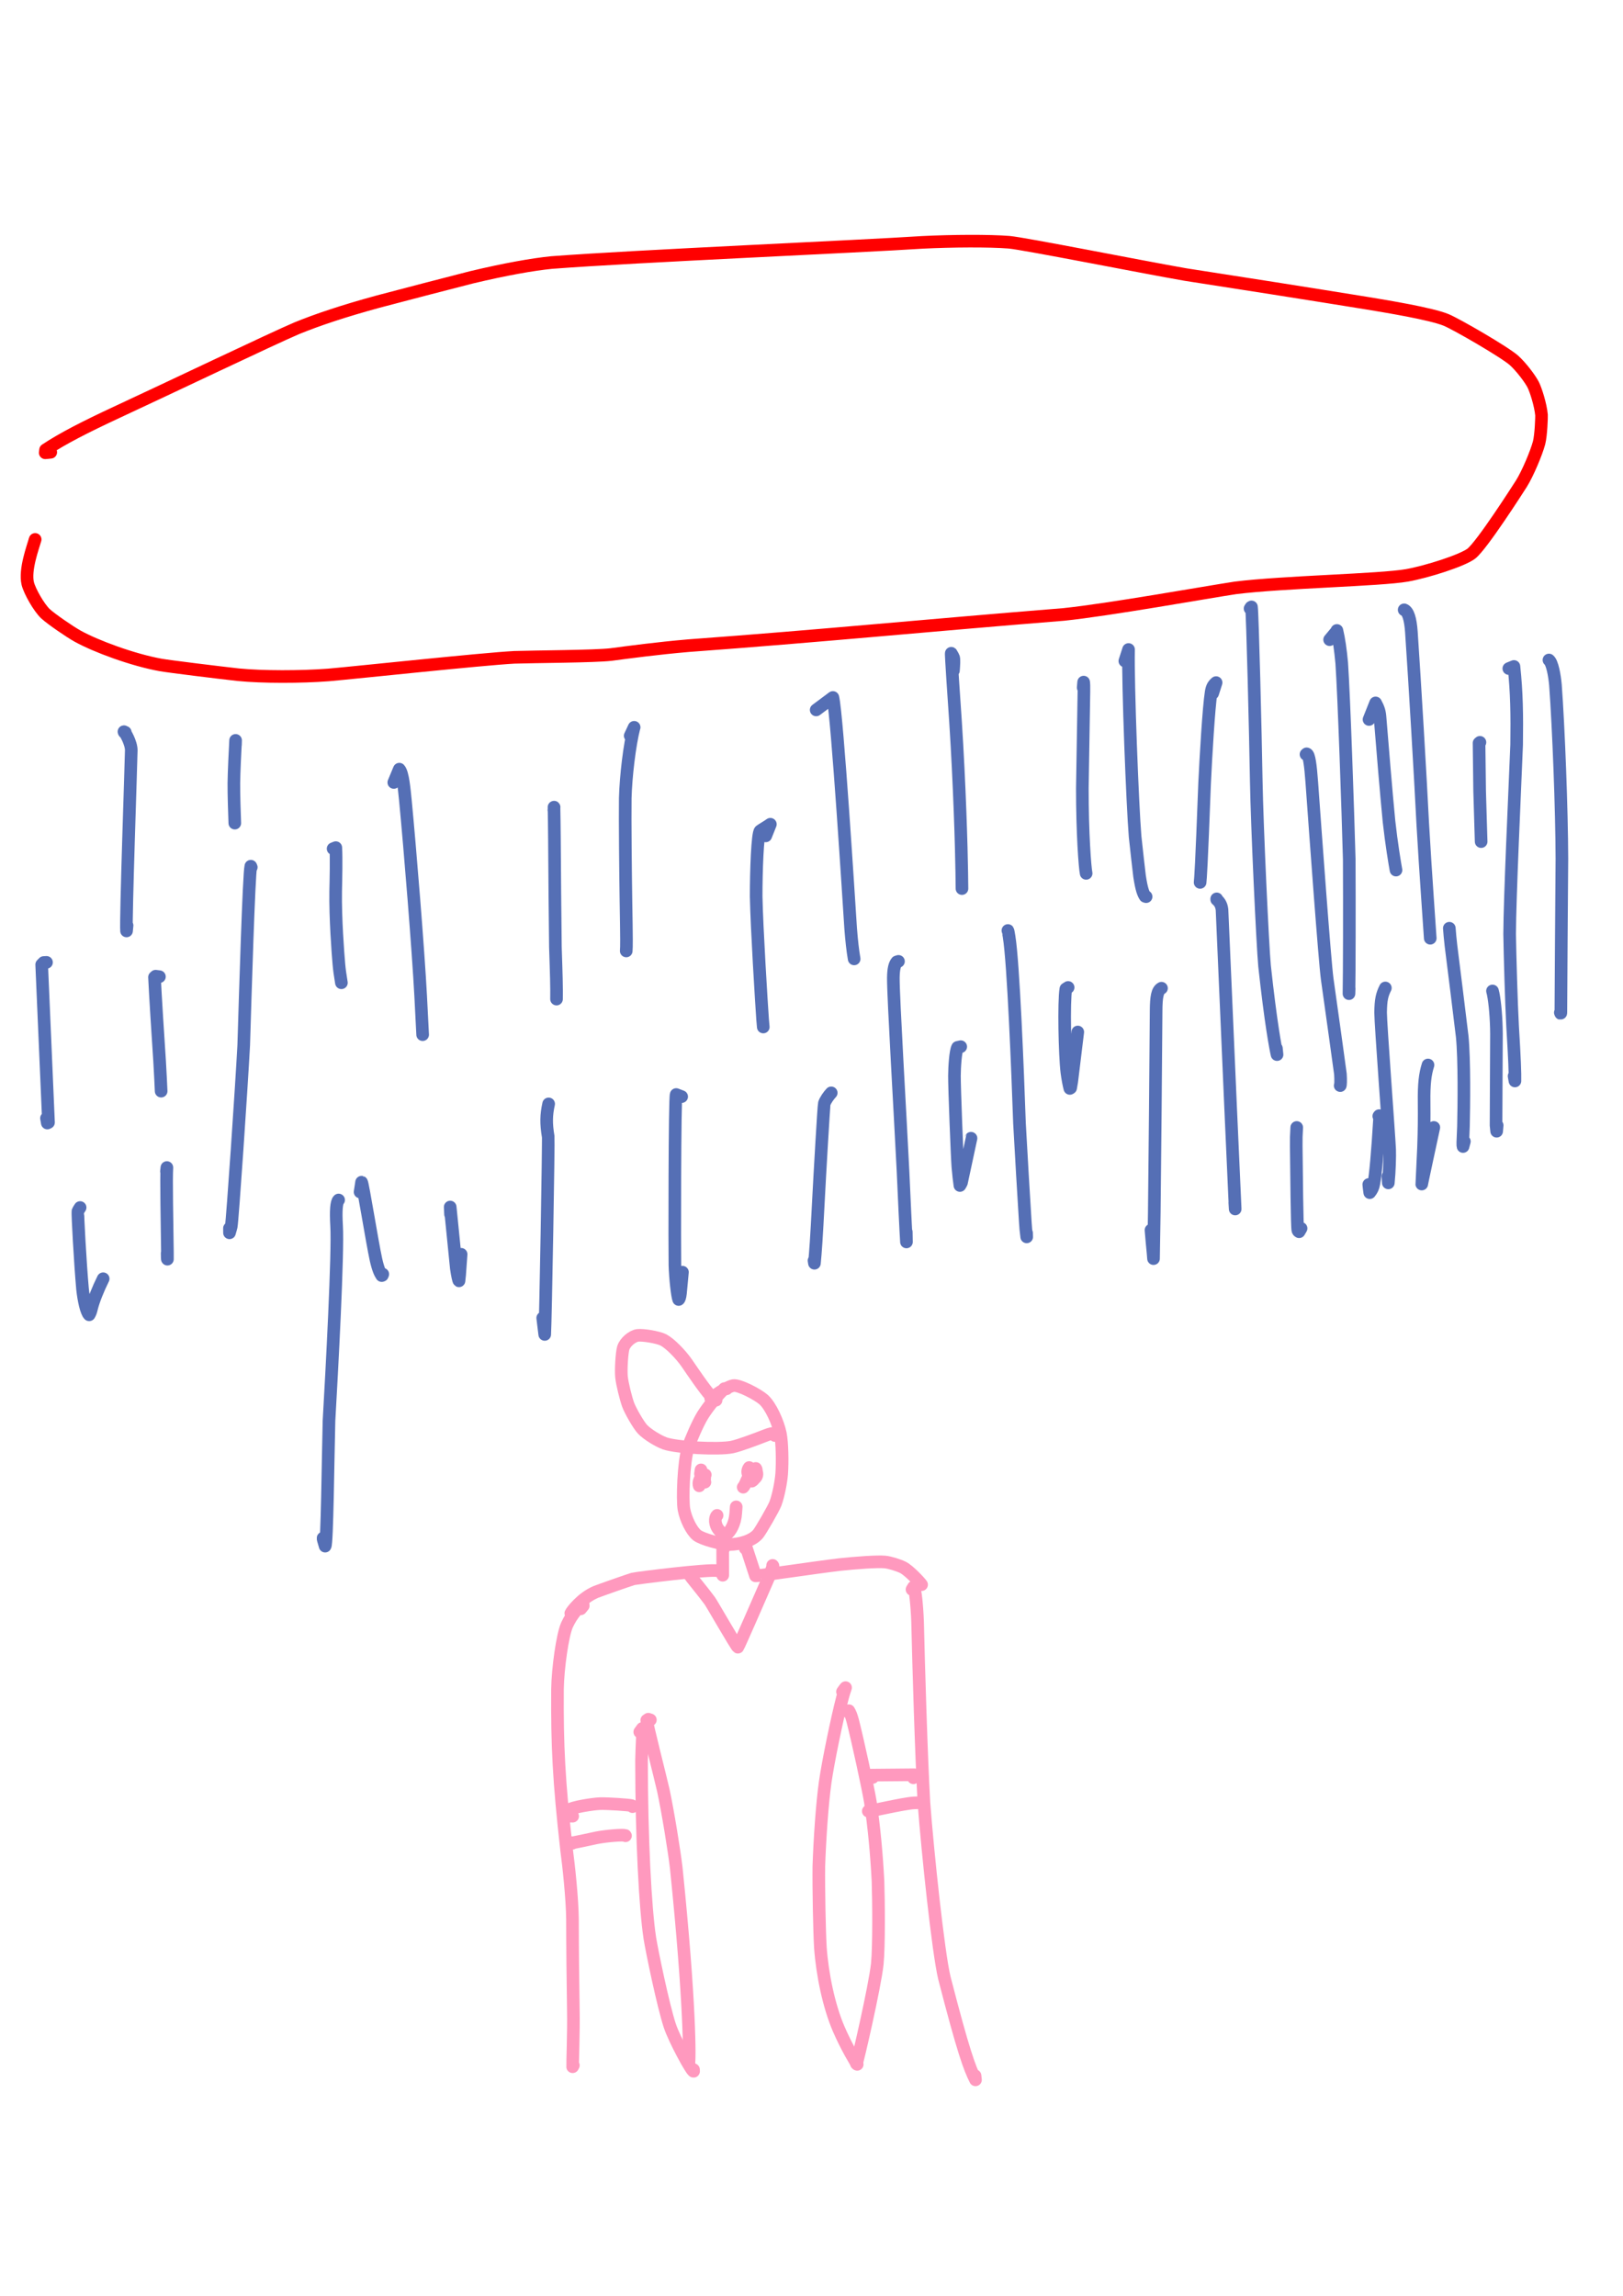 <?xml version="1.0" encoding="UTF-8" standalone="no"?>
<!DOCTYPE svg PUBLIC "-//W3C//DTD SVG 1.1//EN" "http://www.w3.org/Graphics/SVG/1.1/DTD/svg11.dtd">
<svg width="128.40" height="181.68" viewBox="0.00 0.00 535.00 757.00" xmlns="http://www.w3.org/2000/svg" xmlns:xlink="http://www.w3.org/1999/xlink">
<g stroke-linecap="round" id="202">
<path d="M16.73,149.09 C16.27,149.15 15.95,149.19 15.77,149.20 C15.60,149.22 15.31,149.24 14.91,149.27 C14.91,149.27 15.02,148.30 15.02,148.30 C20.79,144.47 28.27,140.67 38.60,135.86 C54.46,128.51 90.13,111.47 97.81,108.22 C104.71,105.40 113.25,102.55 124.47,99.48 C132.45,97.36 147.91,93.34 155.41,91.43 C166.55,88.77 175.60,87.17 181.83,86.55 C209.37,84.44 284.13,81.22 304.07,79.90 C313.92,79.41 326.08,79.34 332.61,79.86 C337.43,80.26 376.38,88.00 390.72,90.50 C404.38,92.59 434.34,97.31 450.65,99.96 C457.32,101.06 471.71,103.43 476.70,105.47 C480.21,106.93 495.99,116.07 499.08,118.82 C501.39,120.91 504.36,124.80 505.42,126.88 C506.25,128.54 507.83,133.42 508.14,136.83 C508.18,137.31 508.00,143.41 507.34,145.97 C506.48,149.22 503.61,156.10 501.48,159.49 C500.39,161.20 488.50,179.78 485.01,182.51 C482.01,184.81 470.35,188.51 463.80,189.68 C454.78,191.26 423.00,191.82 407.20,193.81 C397.59,195.27 365.47,201.03 350.68,202.56 C302.99,206.40 270.92,209.63 227.02,212.85 C216.70,213.73 207.13,215.02 201.40,215.78 C196.00,216.41 176.14,216.48 169.54,216.70 C158.44,217.31 118.55,221.60 108.29,222.51 C99.17,223.20 86.57,223.22 78.61,222.44 C71.82,221.69 55.75,219.71 52.93,219.21 C43.69,217.53 31.68,213.08 25.63,209.74 C22.92,208.23 16.98,204.14 15.01,202.35 C12.89,200.37 9.79,194.97 9.14,192.33 C8.10,187.82 10.81,180.54 11.59,177.83 C11.59,177.83 11.44,178.26 11.44,178.26" fill="none" stroke="rgb(255, 0, 0)" stroke-width="4.16" stroke-opacity="1.00" stroke-linejoin="round"/>
<path d="M41.30,241.41 C41.30,241.41 40.94,241.41 40.94,241.41 C40.94,241.41 40.86,241.21 40.86,241.21 C41.10,241.14 43.29,244.86 43.27,247.36 C43.24,250.74 41.40,303.06 41.71,306.90 C41.71,306.90 41.89,305.09 41.89,305.09" fill="none" stroke="rgb(85, 111, 181)" stroke-width="4.16" stroke-opacity="1.00" stroke-linejoin="round"/>
<path d="M15.33,317.26 C15.33,317.26 14.41,317.31 14.41,317.31 C14.41,317.31 13.74,318.00 13.74,318.00 C13.74,318.00 15.99,370.04 15.99,370.04 C15.99,370.04 15.60,370.23 15.60,370.23 C15.60,370.23 15.32,368.65 15.32,368.65" fill="none" stroke="rgb(85, 111, 181)" stroke-width="4.16" stroke-opacity="1.00" stroke-linejoin="round"/>
<path d="M52.55,321.98 C52.55,321.98 51.30,321.82 51.30,321.82 C51.30,321.82 50.93,322.15 50.93,322.15 C51.15,327.24 52.12,342.56 52.62,349.93 C52.83,353.72 53.09,358.46 53.12,359.72" fill="none" stroke="rgb(85, 111, 181)" stroke-width="4.16" stroke-opacity="1.00" stroke-linejoin="round"/>
<path d="M26.41,398.08 C26.00,398.69 25.77,399.10 25.69,399.32 C25.53,399.84 26.44,416.35 27.20,424.88 C27.60,428.73 28.48,432.55 29.39,433.45 C29.78,432.79 29.92,432.40 30.20,431.25 C30.80,428.78 32.28,425.06 34.01,421.56" fill="none" stroke="rgb(85, 111, 181)" stroke-width="4.16" stroke-opacity="1.00" stroke-linejoin="round"/>
<path d="M54.87,386.17 C54.87,386.17 55.01,384.90 55.01,384.90 C54.90,386.86 54.89,390.58 54.96,396.51 C55.03,400.67 55.14,408.92 55.19,413.01 C55.19,413.71 55.19,414.41 55.19,415.11 C55.17,415.17 55.13,414.93 55.12,414.43 C55.11,414.25 55.11,413.82 55.10,413.15" fill="none" stroke="rgb(85, 111, 181)" stroke-width="4.16" stroke-opacity="1.00" stroke-linejoin="round"/>
<path d="M77.62,245.54 C77.62,245.54 77.66,244.08 77.66,244.08 C77.50,247.05 77.13,254.59 77.09,258.21 C77.06,261.82 77.30,268.68 77.40,271.36" fill="none" stroke="rgb(85, 111, 181)" stroke-width="4.16" stroke-opacity="1.00" stroke-linejoin="round"/>
<path d="M82.83,285.91 C82.83,285.91 82.68,285.56 82.68,285.56 C82.04,288.13 80.83,328.55 80.34,344.56 C79.55,359.37 76.63,402.21 76.23,404.31 C76.15,404.68 75.96,405.38 75.65,406.42 C75.65,406.42 75.64,404.92 75.64,404.92" fill="none" stroke="rgb(85, 111, 181)" stroke-width="4.16" stroke-opacity="1.00" stroke-linejoin="round"/>
<path d="M109.80,279.79 C109.80,279.79 110.69,279.44 110.69,279.44 C110.90,283.03 110.74,289.77 110.65,293.80 C110.51,302.72 111.40,314.28 111.71,317.82 C111.88,319.74 112.07,321.11 112.54,323.99" fill="none" stroke="rgb(85, 111, 181)" stroke-width="4.16" stroke-opacity="1.00" stroke-linejoin="round"/>
<path d="M129.81,257.95 C129.81,257.95 131.63,253.57 131.63,253.57 C132.84,254.90 133.26,260.34 133.62,263.74 C135.17,279.83 137.88,313.37 138.67,328.36 C138.85,332.06 139.18,338.42 139.32,341.10" fill="none" stroke="rgb(85, 111, 181)" stroke-width="4.16" stroke-opacity="1.00" stroke-linejoin="round"/>
<path d="M111.62,395.60 C110.89,396.26 110.67,399.20 110.95,404.03 C111.51,412.67 109.37,452.42 108.45,468.37 C108.11,481.61 107.84,508.84 107.18,509.71 C106.84,508.58 106.63,507.89 106.57,507.63 C106.50,507.36 106.48,507.17 106.50,507.05" fill="none" stroke="rgb(85, 111, 181)" stroke-width="4.16" stroke-opacity="1.00" stroke-linejoin="round"/>
<path d="M118.73,392.79 C118.73,392.79 118.70,392.96 118.70,392.96 C118.70,392.96 119.19,389.73 119.19,389.73 C119.54,389.82 122.65,409.41 123.94,415.27 C124.67,418.49 125.28,419.69 125.83,420.52 C125.83,420.52 126.02,420.45 126.02,420.45 C126.02,420.45 126.18,420.06 126.18,420.06" fill="none" stroke="rgb(85, 111, 181)" stroke-width="4.16" stroke-opacity="1.00" stroke-linejoin="round"/>
<path d="M148.51,400.31 C148.48,399.70 148.46,399.09 148.43,398.48 C148.42,398.29 148.41,398.11 148.40,397.92 C149.09,404.93 150.38,417.79 150.42,418.08 C150.73,420.31 151.14,422.16 151.30,422.25 C151.40,421.42 151.47,420.77 151.51,420.29 C151.58,419.56 151.89,415.11 152.00,413.50" fill="none" stroke="rgb(85, 111, 181)" stroke-width="4.16" stroke-opacity="1.00" stroke-linejoin="round"/>
<path d="M182.59,267.05 C182.62,266.83 182.63,266.68 182.64,266.59 C182.66,266.35 182.67,266.19 182.66,266.13 C182.66,266.09 182.65,266.08 182.62,266.10 C182.67,268.17 182.74,273.27 182.76,276.30 C182.81,285.35 182.97,303.30 183.08,312.19 C183.13,314.38 183.45,322.15 183.46,326.46 C183.46,327.43 183.45,328.40 183.45,329.37" fill="none" stroke="rgb(85, 111, 181)" stroke-width="4.16" stroke-opacity="1.00" stroke-linejoin="round"/>
<path d="M180.85,363.92 C180.04,367.58 179.98,370.37 180.71,374.73 C180.87,375.76 179.83,435.94 179.56,439.92 C179.56,439.92 178.90,434.49 178.90,434.49" fill="none" stroke="rgb(85, 111, 181)" stroke-width="4.16" stroke-opacity="1.00" stroke-linejoin="round"/>
<path d="M207.74,242.56 C207.74,242.56 209.04,239.77 209.04,239.77 C209.04,239.77 209.01,239.77 209.01,239.78 C207.50,245.68 206.30,255.96 206.11,263.09 C206.01,269.97 206.20,288.16 206.33,296.67 C206.57,310.66 206.54,311.74 206.43,313.50" fill="none" stroke="rgb(85, 111, 181)" stroke-width="4.16" stroke-opacity="1.00" stroke-linejoin="round"/>
<path d="M224.70,361.52 C224.70,361.52 222.90,360.83 222.90,360.83 C222.39,361.01 222.38,413.89 222.48,417.07 C222.61,421.64 223.28,427.32 223.71,428.40 C223.93,428.30 224.16,427.67 224.31,426.35 C224.39,425.68 224.81,421.06 224.96,419.40" fill="none" stroke="rgb(85, 111, 181)" stroke-width="4.16" stroke-opacity="1.00" stroke-linejoin="round"/>
<path d="M252.41,275.57 C252.41,275.57 253.94,271.73 253.94,271.73 C252.95,272.46 251.17,273.46 250.59,273.90 C249.69,274.60 249.25,287.27 249.26,295.51 C249.46,305.89 251.01,330.85 251.38,336.04 C251.46,336.88 251.53,337.73 251.60,338.57" fill="none" stroke="rgb(85, 111, 181)" stroke-width="4.16" stroke-opacity="1.00" stroke-linejoin="round"/>
<path d="M274.00,360.28 C273.19,361.13 272.01,362.79 271.72,363.83 C271.55,364.42 270.25,386.77 269.77,396.15 C269.12,408.75 268.85,412.49 268.47,416.45 C268.47,416.45 268.33,415.58 268.33,415.58" fill="none" stroke="rgb(85, 111, 181)" stroke-width="4.16" stroke-opacity="1.00" stroke-linejoin="round"/>
<path d="M269.04,234.04 C269.04,234.04 274.55,229.93 274.55,229.93 C275.99,235.91 279.86,297.66 280.41,306.08 C280.71,310.01 281.10,313.52 281.56,316.12" fill="none" stroke="rgb(85, 111, 181)" stroke-width="4.16" stroke-opacity="1.00" stroke-linejoin="round"/>
<path d="M296.17,316.93 C296.17,316.93 295.62,317.10 295.62,317.10 C294.89,317.93 294.51,319.57 294.48,322.38 C294.43,328.50 296.77,367.93 297.66,385.93 C297.99,393.65 298.65,407.39 298.80,409.43 C298.80,409.43 298.74,406.11 298.74,406.11" fill="none" stroke="rgb(85, 111, 181)" stroke-width="4.16" stroke-opacity="1.00" stroke-linejoin="round"/>
<path d="M314.29,221.06 C314.44,219.25 314.53,217.40 314.35,216.81 C314.26,216.53 314.00,216.05 313.57,215.36 C313.42,215.25 314.51,231.18 314.96,237.69 C316.32,258.49 316.93,279.85 317.03,287.49 C317.04,288.67 317.08,291.39 317.10,292.94" fill="none" stroke="rgb(85, 111, 181)" stroke-width="4.16" stroke-opacity="1.00" stroke-linejoin="round"/>
<path d="M316.69,345.06 C316.69,345.06 315.65,345.29 315.65,345.29 C314.96,346.57 314.64,351.73 314.62,354.65 C314.59,358.34 315.51,381.93 315.75,384.72 C315.94,386.97 316.24,389.61 316.43,390.82 C316.71,390.37 316.88,390.05 316.95,389.86 C316.96,389.85 319.80,376.52 320.08,375.24" fill="none" stroke="rgb(85, 111, 181)" stroke-width="4.16" stroke-opacity="1.00" stroke-linejoin="round"/>
<path d="M332.24,306.76 C332.30,306.85 332.37,307.17 332.63,308.76 C334.06,317.45 335.49,353.70 336.06,370.30 C336.56,379.41 337.51,395.66 337.97,402.79 C338.08,404.70 338.18,405.75 338.44,407.76 C338.44,407.76 338.40,406.49 338.40,406.49" fill="none" stroke="rgb(85, 111, 181)" stroke-width="4.16" stroke-opacity="1.00" stroke-linejoin="round"/>
<path d="M357.06,226.68 C357.06,226.68 357.21,224.87 357.21,224.87 C357.29,225.35 357.33,226.30 357.30,228.03 C357.18,234.83 356.91,250.74 356.78,259.85 C356.77,274.77 357.63,285.97 358.03,287.92" fill="none" stroke="rgb(85, 111, 181)" stroke-width="4.16" stroke-opacity="1.00" stroke-linejoin="round"/>
<path d="M352.09,325.53 C352.09,325.53 351.34,326.01 351.34,326.01 C350.62,330.17 350.99,347.96 351.68,353.51 C351.94,355.54 352.38,357.82 352.66,358.82 C352.66,358.82 352.92,358.66 352.92,358.66 C353.11,357.62 353.23,356.91 353.29,356.52 C353.38,355.90 355.13,341.42 355.27,340.22" fill="none" stroke="rgb(85, 111, 181)" stroke-width="4.16" stroke-opacity="1.00" stroke-linejoin="round"/>
<path d="M370.79,217.91 C370.79,217.91 372.01,214.12 372.01,214.12 C371.75,225.45 373.32,265.53 374.17,275.79 C374.56,279.47 375.52,288.04 375.64,288.85 C376.31,293.25 376.87,294.57 377.48,295.50 C377.48,295.50 377.80,295.60 377.80,295.60" fill="none" stroke="rgb(85, 111, 181)" stroke-width="4.16" stroke-opacity="1.00" stroke-linejoin="round"/>
<path d="M382.87,325.78 C381.49,326.47 381.13,328.77 381.10,333.10 C381.00,349.47 380.69,382.87 380.49,399.89 C380.39,406.17 380.26,413.69 380.24,414.93 C380.17,414.08 380.13,413.49 380.10,413.17 C379.88,411.04 379.54,407.22 379.41,405.53" fill="none" stroke="rgb(85, 111, 181)" stroke-width="4.16" stroke-opacity="1.00" stroke-linejoin="round"/>
<path d="M399.74,228.58 C399.74,228.58 400.87,225.03 400.87,225.03 C399.92,225.84 399.50,226.57 399.24,228.18 C398.44,233.18 397.48,249.75 397.08,258.29 C396.04,286.05 395.74,289.59 395.60,290.90" fill="none" stroke="rgb(85, 111, 181)" stroke-width="4.16" stroke-opacity="1.00" stroke-linejoin="round"/>
<path d="M401.07,296.33 C401.07,296.33 401.08,296.56 401.08,296.56 C402.05,297.35 402.66,298.42 402.82,299.92 C402.85,300.23 404.86,346.57 405.65,365.00 C406.37,380.95 407.12,397.73 407.16,398.57 C407.16,398.57 407.03,396.46 407.03,396.46" fill="none" stroke="rgb(85, 111, 181)" stroke-width="4.16" stroke-opacity="1.00" stroke-linejoin="round"/>
<path d="M412.07,200.62 C412.20,200.40 412.29,200.26 412.33,200.21 C412.38,200.16 412.44,200.11 412.53,200.08 C412.88,202.36 413.85,242.00 414.11,257.57 C414.37,272.38 416.20,311.58 416.84,318.42 C418.89,337.32 420.50,345.71 420.96,347.67 C420.96,347.67 420.75,345.61 420.75,345.61" fill="none" stroke="rgb(85, 111, 181)" stroke-width="4.16" stroke-opacity="1.00" stroke-linejoin="round"/>
<path d="M430.51,248.69 C430.51,248.69 430.72,248.51 430.72,248.51 C431.56,248.64 432.00,252.35 432.41,257.86 C433.69,275.74 436.67,316.64 437.50,322.80 C438.60,330.67 441.80,353.39 441.85,354.06 C441.99,356.05 441.92,358.01 441.77,357.89" fill="none" stroke="rgb(85, 111, 181)" stroke-width="4.16" stroke-opacity="1.00" stroke-linejoin="round"/>
<path d="M427.45,371.69 C427.30,374.16 427.26,375.51 427.29,377.94 C427.38,386.65 427.55,404.65 427.82,405.58 C427.89,405.81 428.03,405.98 428.23,406.07 C428.23,406.07 428.88,404.96 428.88,404.96" fill="none" stroke="rgb(85, 111, 181)" stroke-width="4.16" stroke-opacity="1.00" stroke-linejoin="round"/>
<path d="M454.50,367.97 C454.50,367.97 454.63,367.79 454.63,367.79 C454.63,367.79 454.81,367.92 454.81,367.92 C454.05,380.58 453.40,387.33 452.86,390.23 C452.60,391.55 452.27,392.24 451.52,393.18 C451.41,392.38 451.34,391.85 451.31,391.59 C451.28,391.33 451.24,390.96 451.20,390.49" fill="none" stroke="rgb(85, 111, 181)" stroke-width="4.16" stroke-opacity="1.00" stroke-linejoin="round"/>
<path d="M438.29,210.88 C439.35,209.58 440.31,208.49 440.58,208.13 C440.65,208.03 440.69,207.94 440.69,207.84 C441.37,210.72 441.87,214.09 442.28,218.58 C443.02,229.20 444.31,266.64 444.76,283.35 C444.84,299.12 444.79,321.23 444.67,327.58 C444.67,327.58 444.73,325.89 444.73,325.89" fill="none" stroke="rgb(85, 111, 181)" stroke-width="4.16" stroke-opacity="1.00" stroke-linejoin="round"/>
<path d="M451.28,237.19 C451.28,237.19 453.45,231.73 453.45,231.73 C454.47,233.62 454.80,234.69 454.94,236.83 C455.60,245.03 456.97,261.71 457.87,270.80 C458.69,278.24 459.80,284.82 460.17,286.84" fill="none" stroke="rgb(85, 111, 181)" stroke-width="4.16" stroke-opacity="1.00" stroke-linejoin="round"/>
<path d="M456.66,325.70 C455.54,327.95 455.16,329.60 455.10,333.80 C455.08,337.39 457.92,374.83 458.08,378.96 C458.16,381.15 458.03,386.26 457.64,389.96 C457.64,389.96 457.50,387.81 457.50,387.81" fill="none" stroke="rgb(85, 111, 181)" stroke-width="4.16" stroke-opacity="1.00" stroke-linejoin="round"/>
<path d="M462.86,201.04 C464.15,201.53 464.93,203.99 465.24,208.26 C466.36,224.75 468.24,256.49 469.00,271.74 C469.87,287.08 471.42,308.28 471.46,309.31" fill="none" stroke="rgb(85, 111, 181)" stroke-width="4.16" stroke-opacity="1.00" stroke-linejoin="round"/>
<path d="M470.72,351.09 C469.77,354.08 469.36,357.37 469.44,363.30 C469.49,368.75 469.45,372.52 469.24,378.38 C469.02,382.75 468.65,390.25 468.66,390.34 C468.74,389.94 468.82,389.53 468.90,389.12 C469.28,387.31 469.99,383.98 470.32,382.44 C471.19,378.37 472.35,372.99 472.64,371.68" fill="none" stroke="rgb(85, 111, 181)" stroke-width="4.16" stroke-opacity="1.00" stroke-linejoin="round"/>
<path d="M477.75,306.01 C477.84,307.38 478.05,309.63 478.29,311.73 C479.20,318.90 481.06,333.89 482.00,341.73 C482.75,349.32 482.57,364.51 482.41,371.33 C482.14,377.05 482.15,377.58 482.27,377.97 C482.27,377.97 482.71,376.30 482.71,376.30" fill="none" stroke="rgb(85, 111, 181)" stroke-width="4.16" stroke-opacity="1.00" stroke-linejoin="round"/>
<path d="M487.84,244.72 C487.84,244.72 487.55,244.96 487.55,244.96 C487.58,248.19 487.67,256.08 487.74,260.75 C487.95,268.05 488.21,276.40 488.24,277.45" fill="none" stroke="rgb(85, 111, 181)" stroke-width="4.16" stroke-opacity="1.00" stroke-linejoin="round"/>
<path d="M491.98,326.69 C492.09,327.11 492.17,327.42 492.21,327.62 C492.81,330.59 493.26,335.81 493.29,340.81 C493.27,349.13 493.14,370.65 493.15,370.98 C493.17,371.34 493.24,372.00 493.35,372.93 C493.35,372.93 493.52,371.00 493.52,371.00" fill="none" stroke="rgb(85, 111, 181)" stroke-width="4.16" stroke-opacity="1.00" stroke-linejoin="round"/>
<path d="M497.36,220.40 C497.36,220.40 499.05,219.71 499.05,219.71 C499.98,228.34 500.07,235.71 499.94,245.50 C499.31,261.04 497.68,296.04 497.63,307.89 C497.75,315.17 498.18,330.41 498.61,338.34 C499.27,349.20 499.44,353.75 499.38,356.36 C499.38,356.36 499.10,354.75 499.10,354.75" fill="none" stroke="rgb(85, 111, 181)" stroke-width="4.16" stroke-opacity="1.00" stroke-linejoin="round"/>
<path d="M510.59,217.58 C511.71,218.50 512.45,222.68 512.73,225.78 C513.77,239.91 514.81,266.80 514.86,283.05 C514.73,299.77 514.56,324.08 514.53,331.66 C514.54,333.58 514.52,334.13 514.46,334.11 C514.46,334.11 514.34,333.81 514.34,333.81" fill="none" stroke="rgb(85, 111, 181)" stroke-width="4.16" stroke-opacity="1.00" stroke-linejoin="round"/>
<path d="M239.51,457.84 C239.47,457.84 239.41,457.84 239.34,457.83 C239.16,457.81 238.97,457.80 238.79,457.78 C236.49,459.99 233.35,463.81 231.59,466.65 C230.08,469.12 227.68,474.57 226.83,477.19 C225.31,481.90 224.90,494.35 225.45,497.55 C226.05,500.83 227.99,504.72 229.80,506.15 C231.53,507.42 237.54,509.12 240.63,509.16 C243.88,509.12 247.91,507.99 249.85,505.74 C250.80,504.60 255.05,497.22 255.63,495.65 C256.65,492.86 257.47,488.46 257.67,485.90 C257.94,482.08 257.86,475.70 257.23,472.57 C256.43,468.79 254.04,463.53 251.75,461.44 C249.78,459.69 243.64,456.48 241.73,456.78 C240.41,457.02 237.90,458.44 235.79,459.94 C235.37,460.24 234.87,460.59 234.28,461.00" fill="none" stroke="rgb(255, 153, 190)" stroke-width="4.16" stroke-opacity="1.00" stroke-linejoin="round"/>
<path d="M238.53,510.61 C238.41,510.49 238.33,510.40 238.30,510.34 C238.27,510.28 238.24,510.17 238.22,510.00 C238.22,510.00 238.24,519.30 238.24,519.30 C238.01,518.63 237.43,518.00 236.49,517.82 C233.45,517.26 209.68,520.25 208.62,520.54 C207.48,520.86 197.56,524.35 196.42,524.81 C191.58,526.86 188.30,531.44 188.16,531.84 C188.16,531.84 188.23,532.09 188.23,532.09 C188.23,532.09 188.34,532.14 188.34,532.14 C188.34,532.14 188.59,532.06 188.59,532.06" fill="none" stroke="rgb(255, 153, 190)" stroke-width="4.16" stroke-opacity="1.00" stroke-linejoin="round"/>
<path d="M245.66,510.46 C245.66,510.46 245.75,509.40 245.75,509.40 C245.75,509.40 249.05,519.50 249.05,519.50 C248.93,519.72 268.32,516.80 276.83,515.78 C282.20,515.22 289.09,514.70 291.74,514.94 C293.34,515.10 296.23,516.01 297.69,516.74 C299.69,517.78 303.23,521.58 303.79,522.41 C303.79,522.41 302.18,521.57 302.18,521.57" fill="none" stroke="rgb(255, 153, 190)" stroke-width="4.16" stroke-opacity="1.00" stroke-linejoin="round"/>
<path d="M228.20,519.46 C228.20,519.46 227.69,519.06 227.69,519.06 C227.69,519.06 227.32,519.26 227.32,519.26 C227.59,519.72 231.94,524.97 233.96,527.73 C234.73,528.79 242.66,542.71 243.23,543.03 C243.58,542.56 249.97,527.90 252.94,521.08 C253.78,519.19 254.17,518.14 254.81,516.24 C254.81,516.24 254.69,516.06 254.69,516.06" fill="none" stroke="rgb(255, 153, 190)" stroke-width="4.16" stroke-opacity="1.00" stroke-linejoin="round"/>
<path d="M191.43,530.38 C191.43,530.38 192.26,529.36 192.26,529.36 C192.26,529.36 192.20,528.83 192.20,528.83 C191.30,529.27 188.65,531.85 186.89,535.72 C185.43,539.00 183.88,549.94 183.77,556.85 C183.64,575.56 184.22,587.16 186.78,609.95 C187.44,614.75 188.64,625.87 188.71,632.68 C188.71,640.18 188.86,655.45 189.00,663.23 C189.13,668.69 188.71,681.00 188.76,681.34 C188.76,681.34 189.00,680.88 189.00,680.88" fill="none" stroke="rgb(255, 153, 190)" stroke-width="4.16" stroke-opacity="1.00" stroke-linejoin="round"/>
<path d="M210.89,570.98 C210.89,570.98 211.75,569.80 211.75,569.80 C211.99,569.71 211.54,575.59 211.47,580.44 C211.49,606.16 212.70,629.06 214.21,638.92 C214.84,642.98 218.59,661.13 220.78,667.78 C222.34,672.47 228.03,682.92 228.63,682.84 C228.63,682.84 228.61,682.29 228.61,682.29" fill="none" stroke="rgb(255, 153, 190)" stroke-width="4.16" stroke-opacity="1.00" stroke-linejoin="round"/>
<path d="M214.38,566.99 C214.38,566.99 213.71,566.77 213.71,566.77 C213.71,566.77 213.19,567.12 213.19,567.12 C213.15,568.26 217.73,586.09 218.63,590.10 C220.18,597.28 222.27,610.29 222.91,615.74 C227.53,660.70 227.41,679.53 227.02,680.37 C226.56,679.64 226.29,679.17 226.20,678.98 C226.11,678.78 226.06,678.57 226.07,678.36" fill="none" stroke="rgb(255, 153, 190)" stroke-width="4.16" stroke-opacity="1.00" stroke-linejoin="round"/>
<path d="M277.72,557.71 C278.06,557.23 278.27,556.93 278.37,556.80 C278.47,556.66 278.59,556.52 278.73,556.36 C278.32,557.58 278.05,558.44 277.74,559.57 C275.97,566.30 272.96,580.88 272.03,587.40 C270.99,594.80 270.22,606.44 269.92,615.25 C269.83,622.39 270.12,637.09 270.43,642.05 C271.07,650.93 273.21,661.27 276.42,668.78 C279.14,675.07 282.08,679.79 282.57,680.55 C282.57,680.55 282.14,679.82 282.14,679.82" fill="none" stroke="rgb(255, 153, 190)" stroke-width="4.16" stroke-opacity="1.00" stroke-linejoin="round"/>
<path d="M279.76,564.52 C279.75,564.38 279.75,564.28 279.76,564.23 C279.76,564.17 279.78,564.08 279.80,563.96 C280.28,564.73 280.63,565.59 281.10,567.35 C282.65,573.38 286.21,589.69 286.91,594.07 C288.15,602.58 288.94,611.06 289.42,620.13 C289.63,626.39 289.78,641.55 289.18,647.48 C288.37,655.05 282.59,679.98 282.31,680.34 C282.31,680.34 282.21,679.09 282.21,679.09" fill="none" stroke="rgb(255, 153, 190)" stroke-width="4.16" stroke-opacity="1.00" stroke-linejoin="round"/>
<path d="M300.63,524.00 C300.63,524.00 301.13,523.18 301.13,523.18 C301.13,523.18 301.25,523.23 301.25,523.23 C301.69,524.14 302.25,528.92 302.47,534.61 C302.81,549.18 303.67,578.46 304.56,594.29 C305.79,610.72 309.29,643.72 311.30,652.06 C317.60,676.50 319.61,681.78 321.56,685.66 C321.56,685.66 321.41,684.29 321.41,684.29" fill="none" stroke="rgb(255, 153, 190)" stroke-width="4.16" stroke-opacity="1.00" stroke-linejoin="round"/>
<path d="M188.77,598.74 C188.77,598.74 188.00,598.73 188.00,598.73 C188.00,598.73 187.12,596.80 187.12,596.80 C188.84,595.69 195.39,594.71 197.67,594.61 C200.20,594.51 207.40,595.01 208.25,595.26 C208.38,595.30 208.47,595.38 208.52,595.51 C208.52,595.51 208.50,595.60 208.50,595.60" fill="none" stroke="rgb(255, 153, 190)" stroke-width="4.16" stroke-opacity="1.00" stroke-linejoin="round"/>
<path d="M188.65,607.67 C188.65,607.67 188.18,607.45 188.18,607.45 C188.18,607.45 187.97,607.58 187.97,607.58 C188.48,607.70 195.46,606.09 196.72,605.85 C200.03,605.21 205.32,604.81 206.12,605.09 C206.12,605.09 206.19,605.19 206.19,605.19" fill="none" stroke="rgb(255, 153, 190)" stroke-width="4.16" stroke-opacity="1.00" stroke-linejoin="round"/>
<path d="M287.67,585.98 C287.67,585.98 285.91,585.22 285.91,585.22 C285.91,585.22 301.44,585.08 301.44,585.08 C301.44,585.08 301.59,585.55 301.59,585.55 C301.40,585.79 301.28,585.94 301.24,585.99 C301.19,586.04 301.15,586.08 301.11,586.09" fill="none" stroke="rgb(255, 153, 190)" stroke-width="4.16" stroke-opacity="1.00" stroke-linejoin="round"/>
<path d="M286.53,596.90 C286.53,596.90 286.22,597.08 286.22,597.08 C286.56,597.22 297.70,594.58 301.20,594.36 C301.60,594.34 302.43,594.31 303.68,594.27" fill="none" stroke="rgb(255, 153, 190)" stroke-width="4.16" stroke-opacity="1.00" stroke-linejoin="round"/>
<path d="M230.90,485.87 C230.90,485.87 231.08,484.58 231.08,484.58 C231.08,484.58 230.88,489.17 230.88,489.17 C230.88,489.17 232.30,487.33 232.30,487.33 C231.48,487.01 230.93,487.18 230.59,488.00 C230.32,488.66 230.32,489.28 230.49,489.83 C230.49,489.83 232.48,486.20 232.48,486.20 C232.48,486.20 231.57,488.28 231.57,488.28 C231.57,488.28 231.94,488.69 231.94,488.69 C231.94,488.69 232.37,488.62 232.37,488.62" fill="none" stroke="rgb(255, 153, 190)" stroke-width="4.16" stroke-opacity="1.00" stroke-linejoin="round"/>
<path d="M247.62,484.23 C247.62,484.23 246.95,483.80 246.95,483.80 C245.54,485.72 247.61,487.54 248.20,487.81 C249.77,486.96 249.59,485.83 249.38,485.19 C248.36,485.39 247.85,485.71 247.68,486.43 C247.50,487.21 247.56,487.79 247.81,488.30 C249.31,487.49 249.68,484.94 249.12,484.10 C247.41,485.78 246.63,486.87 245.91,488.65 C245.55,489.50 245.17,490.13 244.99,490.28" fill="none" stroke="rgb(255, 153, 190)" stroke-width="4.16" stroke-opacity="1.00" stroke-linejoin="round"/>
<path d="M236.38,499.57 C235.92,499.89 235.29,501.61 236.51,503.72 C237.16,504.82 238.47,505.93 239.03,505.93 C240.08,505.85 241.88,503.36 242.39,500.08 C242.48,499.49 242.58,498.38 242.68,496.76" fill="none" stroke="rgb(255, 153, 190)" stroke-width="4.16" stroke-opacity="1.00" stroke-linejoin="round"/>
<path d="M255.45,473.26 C255.45,473.26 255.34,472.56 255.34,472.56 C254.76,472.44 253.95,472.61 252.32,473.25 C249.89,474.20 243.84,476.51 241.33,477.04 C236.96,477.94 223.09,477.23 219.14,475.84 C217.01,475.07 213.36,472.86 211.78,471.17 C210.40,469.66 207.74,465.00 207.03,463.02 C206.31,461.00 205.09,456.22 204.86,453.82 C204.66,451.57 204.95,446.13 205.46,444.36 C206.05,442.48 208.39,440.47 210.23,440.23 C211.99,440.03 216.89,440.83 218.68,441.73 C220.89,442.89 224.39,446.49 226.36,449.32 C228.29,452.14 232.33,458.11 234.20,460.08 C234.82,460.74 235.91,461.52 236.05,461.59" fill="none" stroke="rgb(255, 153, 190)" stroke-width="4.16" stroke-opacity="1.00" stroke-linejoin="round"/>
</g>
</svg>
